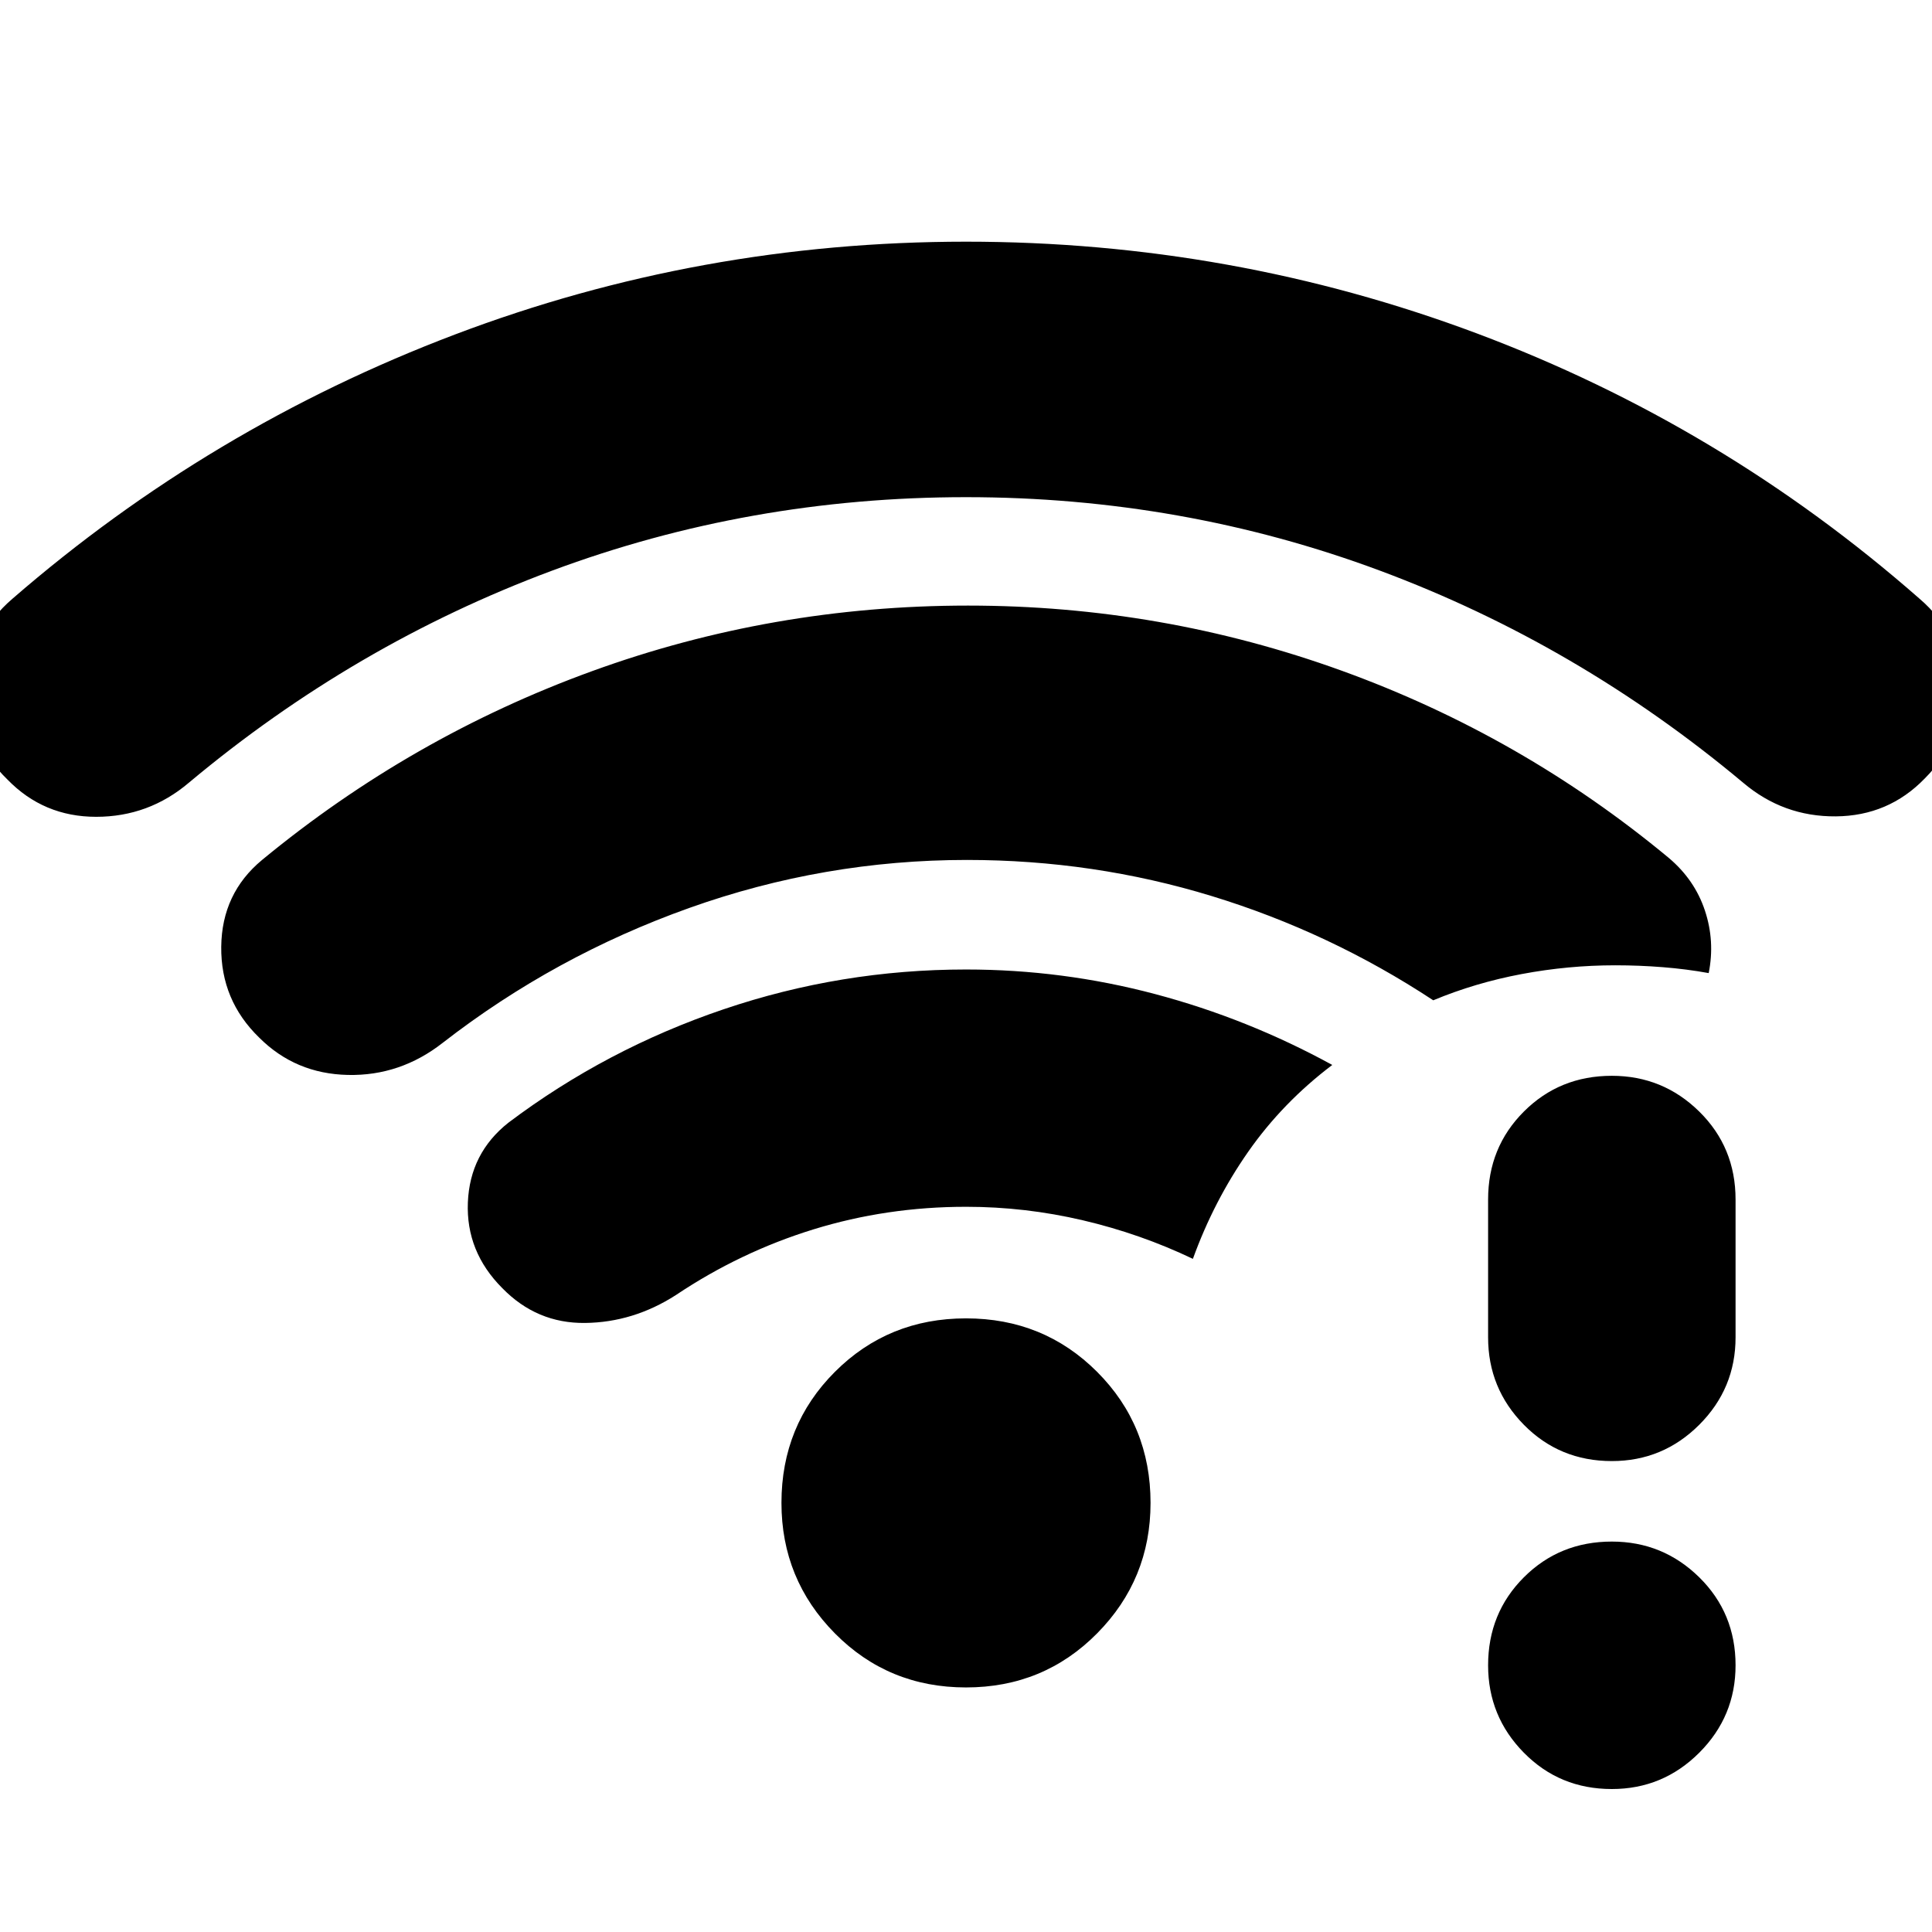 <svg xmlns="http://www.w3.org/2000/svg" height="24" viewBox="0 -960 960 960" width="24"><path d="M480-712.96q-107.7 0-205.83 36.57-98.13 36.56-180.26 105.26-20 17-46.13 17-26.13 0-44.13-18.57-19.13-18.56-18.56-45.41.56-26.85 21.13-44.41 98.13-85.13 219.82-131.26 121.7-46.13 253.96-46.13t253.96 45.63q121.69 45.63 219.82 131.76 20.57 17.56 21.13 43.91.57 26.35-18.56 45.48-18 18.56-44.13 18.78-26.13.22-46.13-16.78-82.13-68.7-180.26-105.26Q587.7-712.96 480-712.96Zm0 591.44q-38.57 0-65.13-26.85-26.57-26.85-26.57-64.85 0-38.56 26.57-65.13 26.56-26.56 65.13-26.56 38.57 0 65.13 26.56 26.57 26.57 26.57 65.13 0 38-26.57 64.85-26.56 26.85-65.13 26.85Zm0-238.83q-39.43 0-75.8 11.22t-68.37 32.65q-21.13 13.57-45.11 13.85-23.98.28-41.11-17.28-18.13-18.13-17.13-42.61t20.13-39.61q48.56-36.57 106.91-56.35 58.35-19.78 120.48-19.78 48 0 94 12.22 46 12.21 88 35.21-24.7 18.7-41.76 43.11-17.07 24.42-27.5 53.24-26-12.43-54.65-19.15-28.66-6.72-58.09-6.72ZM800.91-71.04q-25.95 0-43.71-18.05-17.77-18.04-17.77-43.43 0-25.96 17.77-43.72Q774.96-194 800.91-194q25.39 0 43.44 17.76 18.04 17.76 18.04 43.72 0 25.39-18.04 43.43-18.05 18.05-43.44 18.05Zm0-162.96q-25.95 0-43.71-18.04-17.77-18.05-17.77-43.44v-68.48q0-25.95 17.77-43.71 17.76-17.77 43.71-17.77 25.39 0 43.44 17.77 18.04 17.76 18.04 43.71v68.48q0 25.39-18.04 43.44Q826.3-234 800.91-234ZM480.57-532.7q-71.14 0-138.05 23.85-66.91 23.85-122.48 66.98-21.13 16.57-47.19 16-26.07-.56-44.07-18.56-19.13-18.57-18.85-45.14.29-26.56 20.29-43.13 74.13-61.13 163.82-93.76 89.7-32.63 186.96-32.63 96.26 0 185.67 32.35 89.42 32.35 162.55 93.04 12.87 10.87 17.93 26.11 5.07 15.24 1.89 31.11-11-2-22.71-2.93-11.72-.94-23.72-.94-23.39 0-46.5 4.35t-43.94 13.04q-51.43-33.87-110.08-51.8-58.66-17.94-121.52-17.94Z"/></svg>